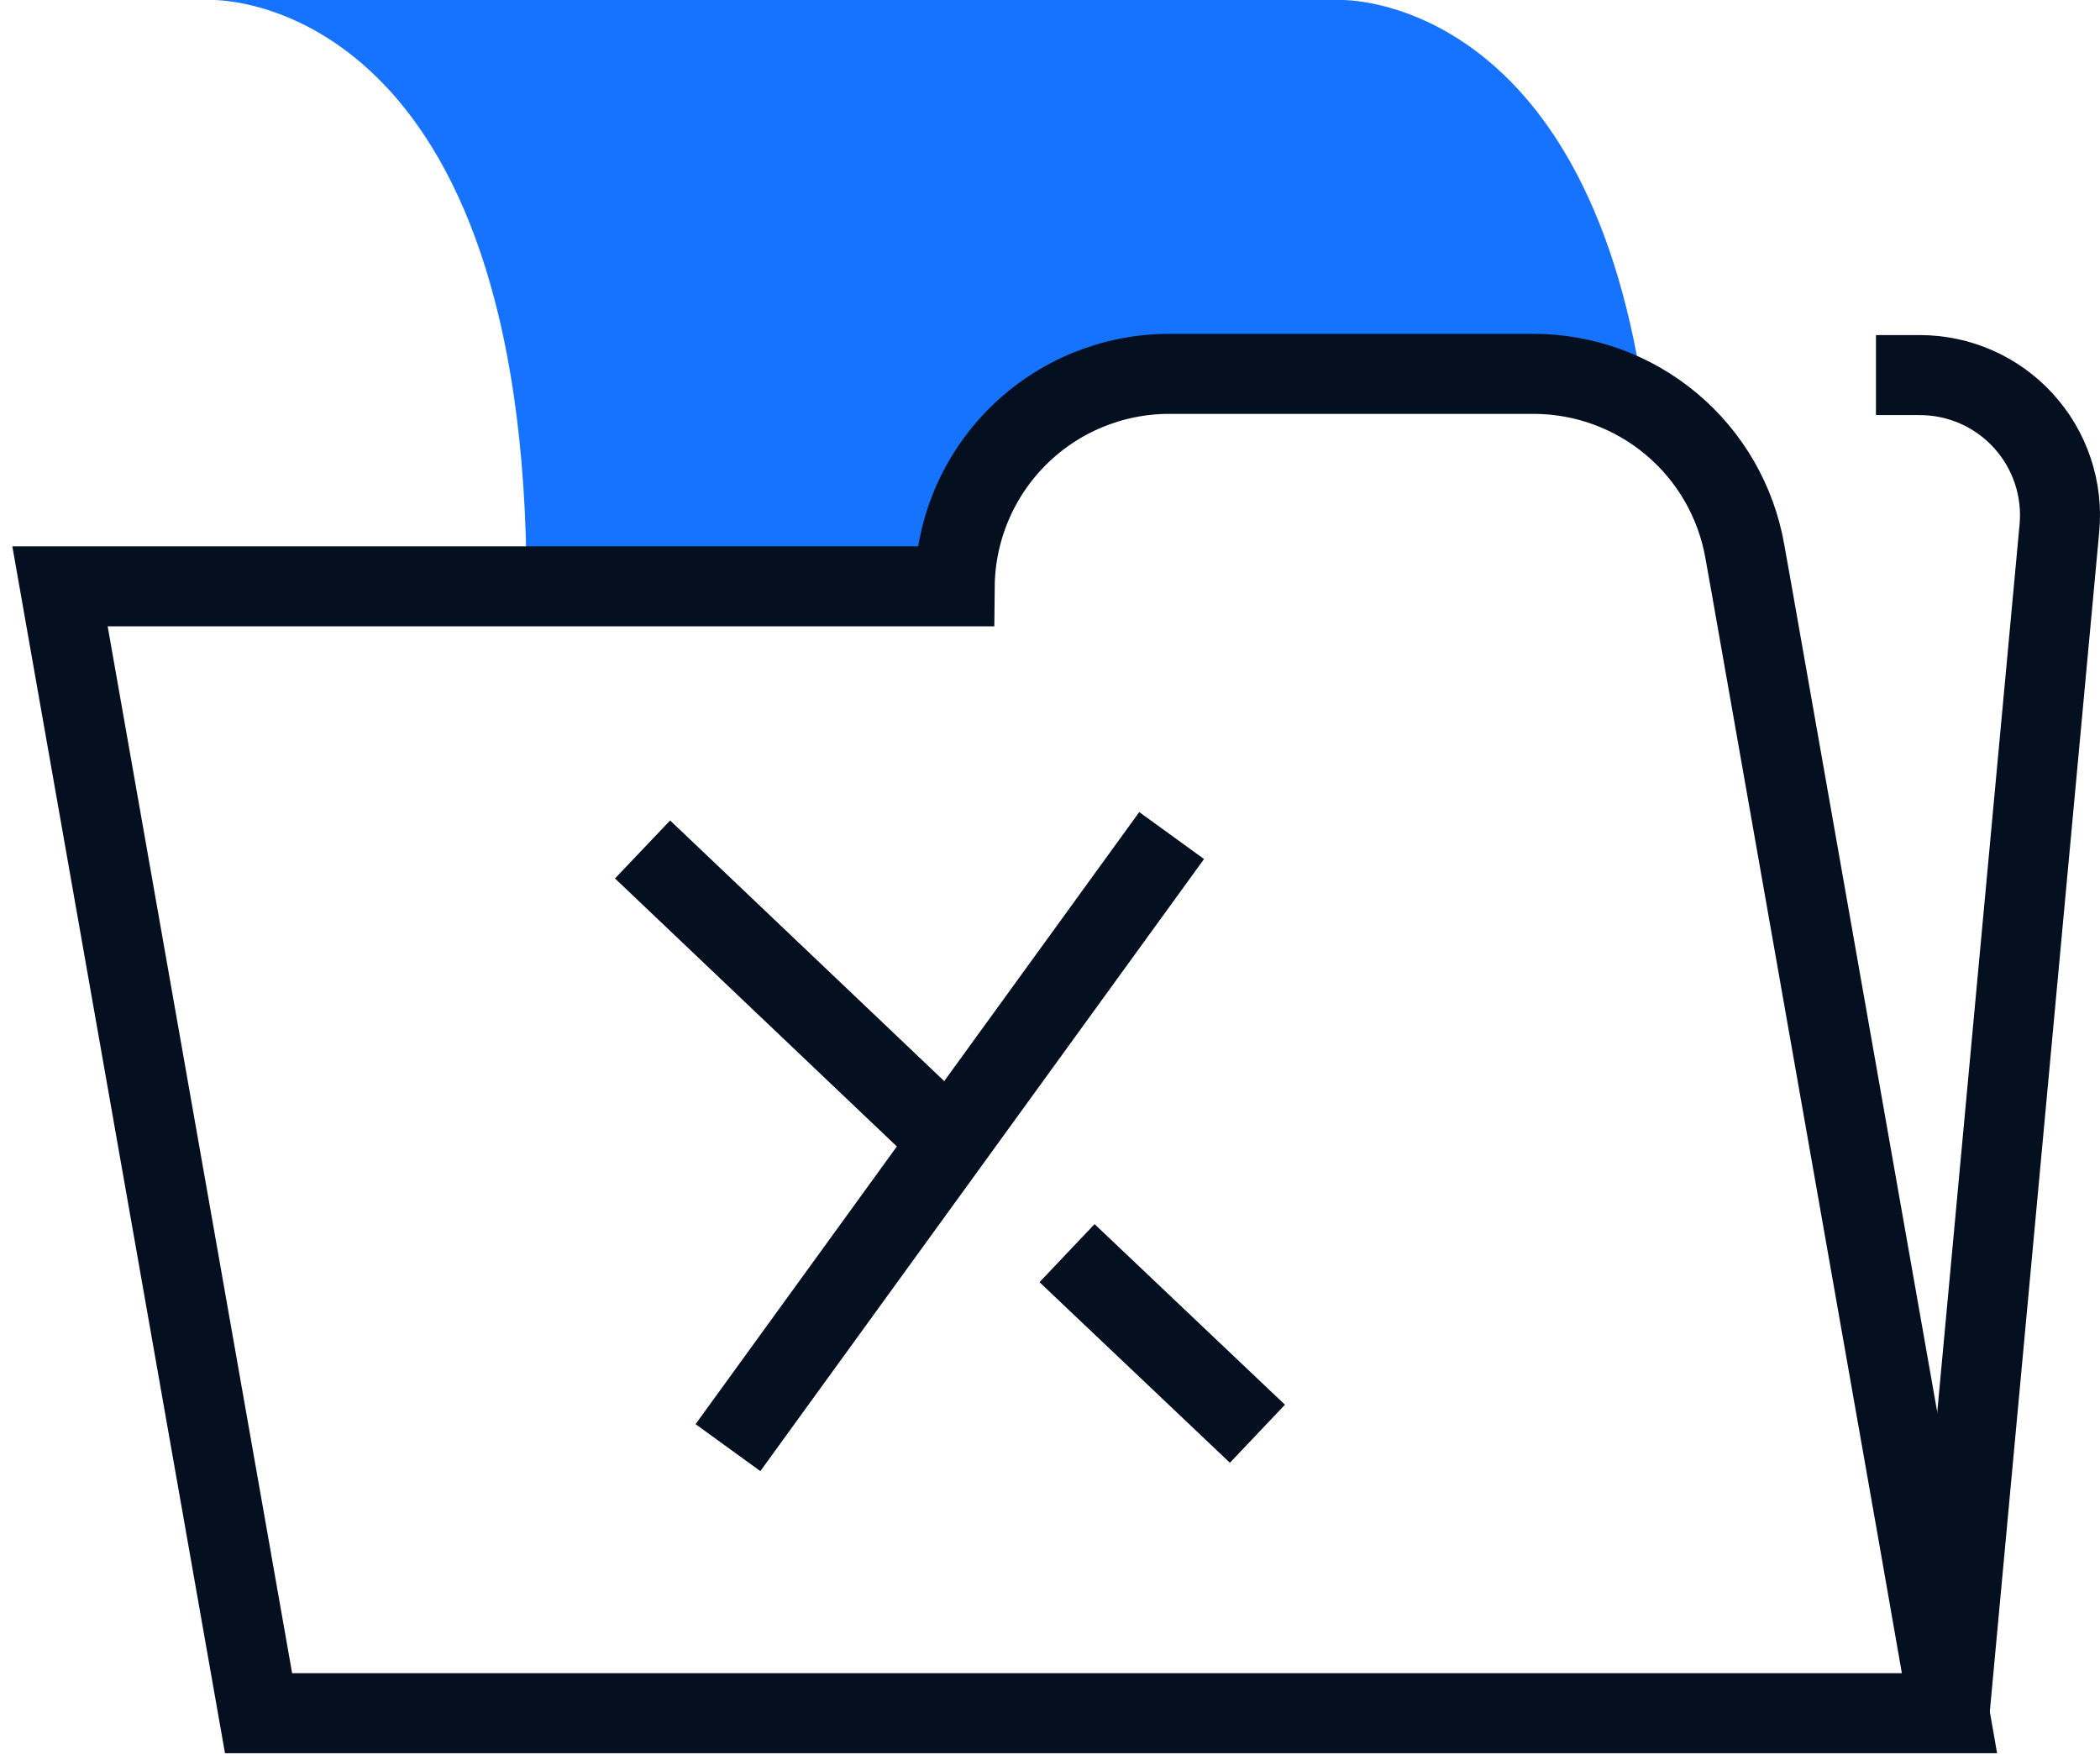<svg width="105" height="88" viewBox="0 0 105 88" fill="none" xmlns="http://www.w3.org/2000/svg">
    <path d="M26.328 29.313H47.736V27.679C47.768 25.291 48.74 23.013 50.442 21.337C52.144 19.663 54.438 18.726 56.825 18.732H82.012C78.805 -0.326 67.059 0 67.059 0H10.64C11.682 0 26.328 0.613 26.328 29.313Z"
          fill="#1673FF"/>
    <path d="M47.735 29.313H3L12.928 85.651H97.474L96.044 77.48L87.547 29.273L87.24 27.557C86.803 25.073 85.505 22.823 83.574 21.202C81.642 19.581 79.201 18.692 76.68 18.691H58.459C55.632 18.691 52.92 19.807 50.912 21.796C48.904 23.785 47.762 26.487 47.735 29.313Z"
          stroke="#040F1F" stroke-width="4"/>
    <path d="M97.475 85.65L102.969 26.413C103.061 25.441 102.948 24.461 102.638 23.535C102.328 22.609 101.828 21.759 101.17 21.038C100.513 20.316 99.712 19.741 98.818 19.347C97.925 18.954 96.96 18.751 95.984 18.752H93.798"
          stroke="#040F1F" stroke-width="4"/>
    <path d="M32.128 42.468L47.489 57.073" stroke="#040F1F" stroke-width="4"/>
    <path d="M58.582 41.773L36.398 72.373" stroke="#040F1F" stroke-width="4"/>
    <path d="M53.352 62.65L62.871 71.679" stroke="#040F1F" stroke-width="4"/>
</svg>
